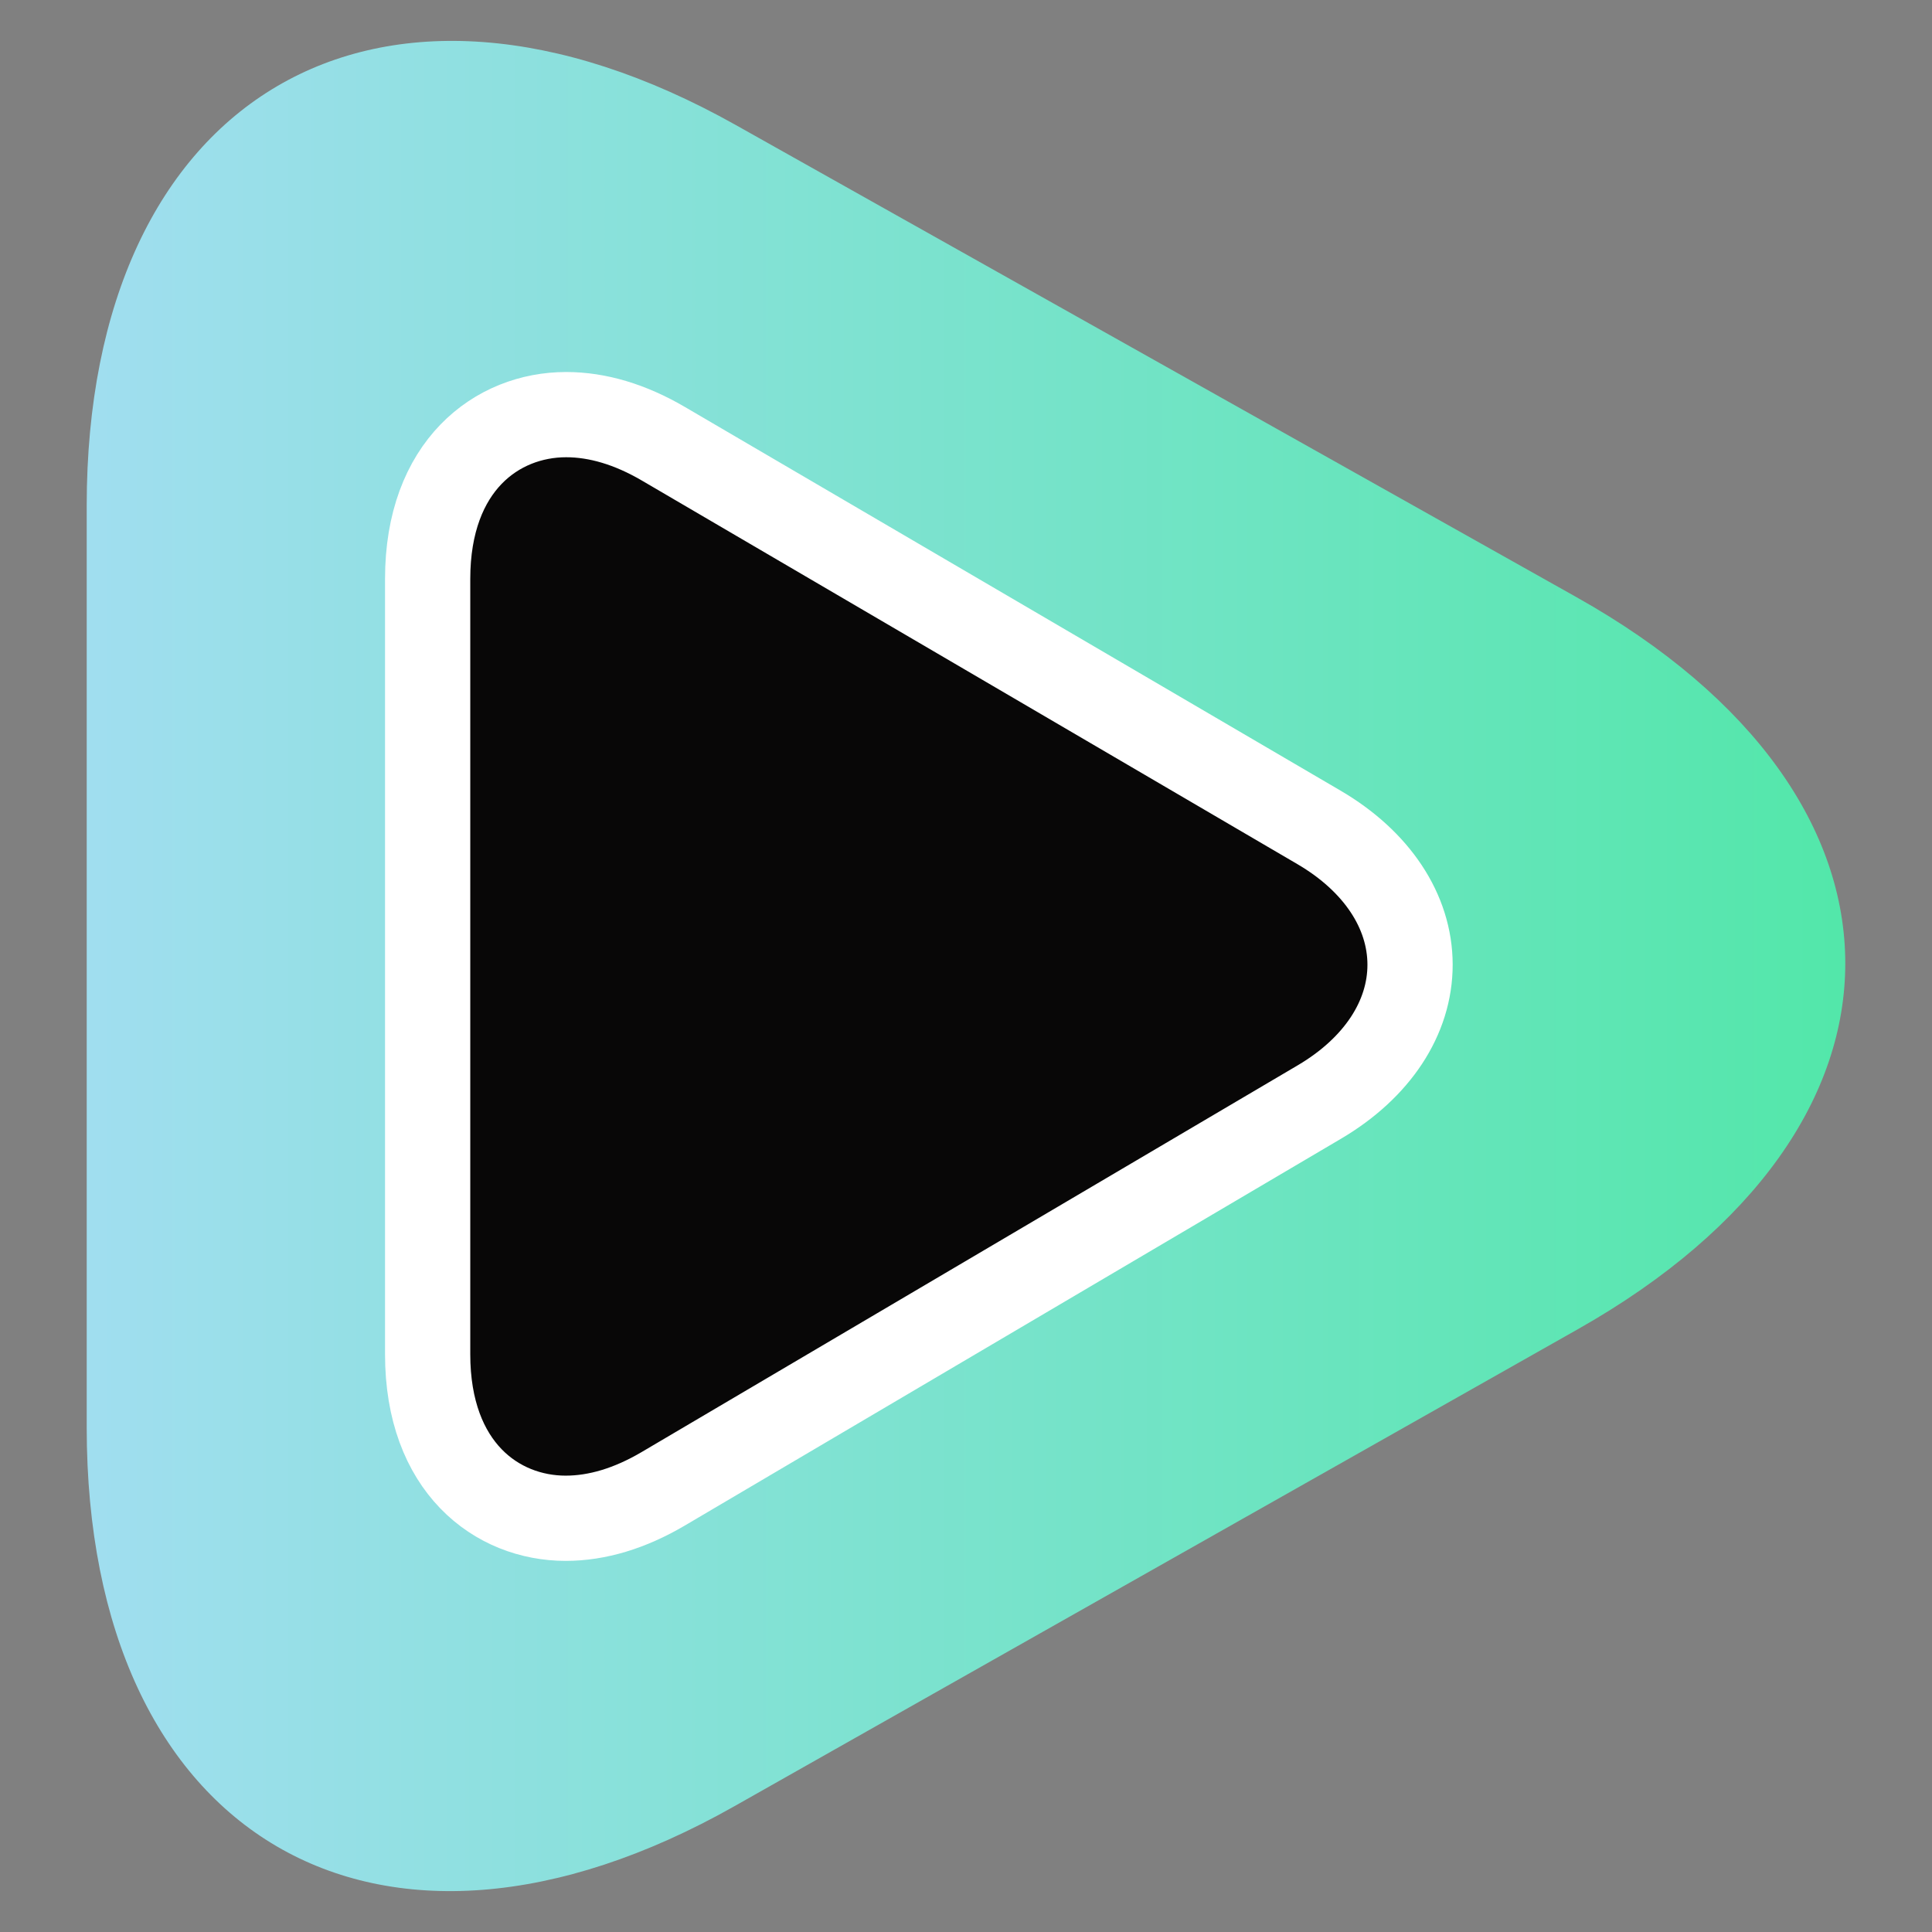 <?xml version="1.0" encoding="UTF-8" standalone="no"?>
<svg width="272px" height="272px" viewBox="0 0 272 272" version="1.1" xmlns="http://www.w3.org/2000/svg" xmlns:xlink="http://www.w3.org/1999/xlink" xmlns:sketch="http://www.bohemiancoding.com/sketch/ns">
    <rect x="0" y="0" width="272" height="272" fill="#808080" stroke="none"/>
    <!-- Generator: Sketch 3.4.4 (17249) - http://www.bohemiancoding.com/sketch -->
    <title>pp-02</title>
    <desc>Created with Sketch.</desc>
    <defs>
        <linearGradient x1="126.499%" y1="50%" x2="0%" y2="50%" id="linearGradient-1">
            <stop stop-color="#38EA92" offset="0%"></stop>
            <stop stop-color="#A1DEF0" offset="100%"></stop>
        </linearGradient>
    </defs>
    <g id="Page-1" stroke="none" stroke-width="1" fill="none" fill-rule="evenodd" sketch:type="MSPage">
        <g id="pp-02" sketch:type="MSArtboardGroup">
            <g id="pp-iris-+-pp=pupil-copy" sketch:type="MSLayerGroup" transform="translate(12, 5)">
                <path d="M91.405,249.286 C41.131,277.705 0.207,253.707 0.207,195.957 L0.207,66.207 C0.207,8.457 41.205,-15.671 91.566,12.589 L209.945,79.072 C260.308,107.332 260.433,153.706 210.16,182.125 L91.405,249.286 L91.405,249.286 Z" id="pp-iris" fill="url(#linearGradient-1)" sketch:type="MSShapeGroup"></path>
                <path d="M67.641,208.751 C57.968,208.751 48.207,201.61 48.207,185.658 L48.207,76.506 C48.207,60.527 58.001,53.374 67.708,53.374 C72.139,53.374 76.741,54.753 81.389,57.472 L173.693,111.484 C181.832,116.248 186.505,123.287 186.517,130.796 C186.53,138.306 181.878,145.358 173.758,150.145 L81.365,204.609 C76.702,207.356 72.085,208.751 67.641,208.751 L67.641,208.751 Z" id="pp-pupil" stroke="#FFFFFF" stroke-width="12" fill="#080707" sketch:type="MSShapeGroup"></path>
            </g>
        </g>
    </g>
</svg>